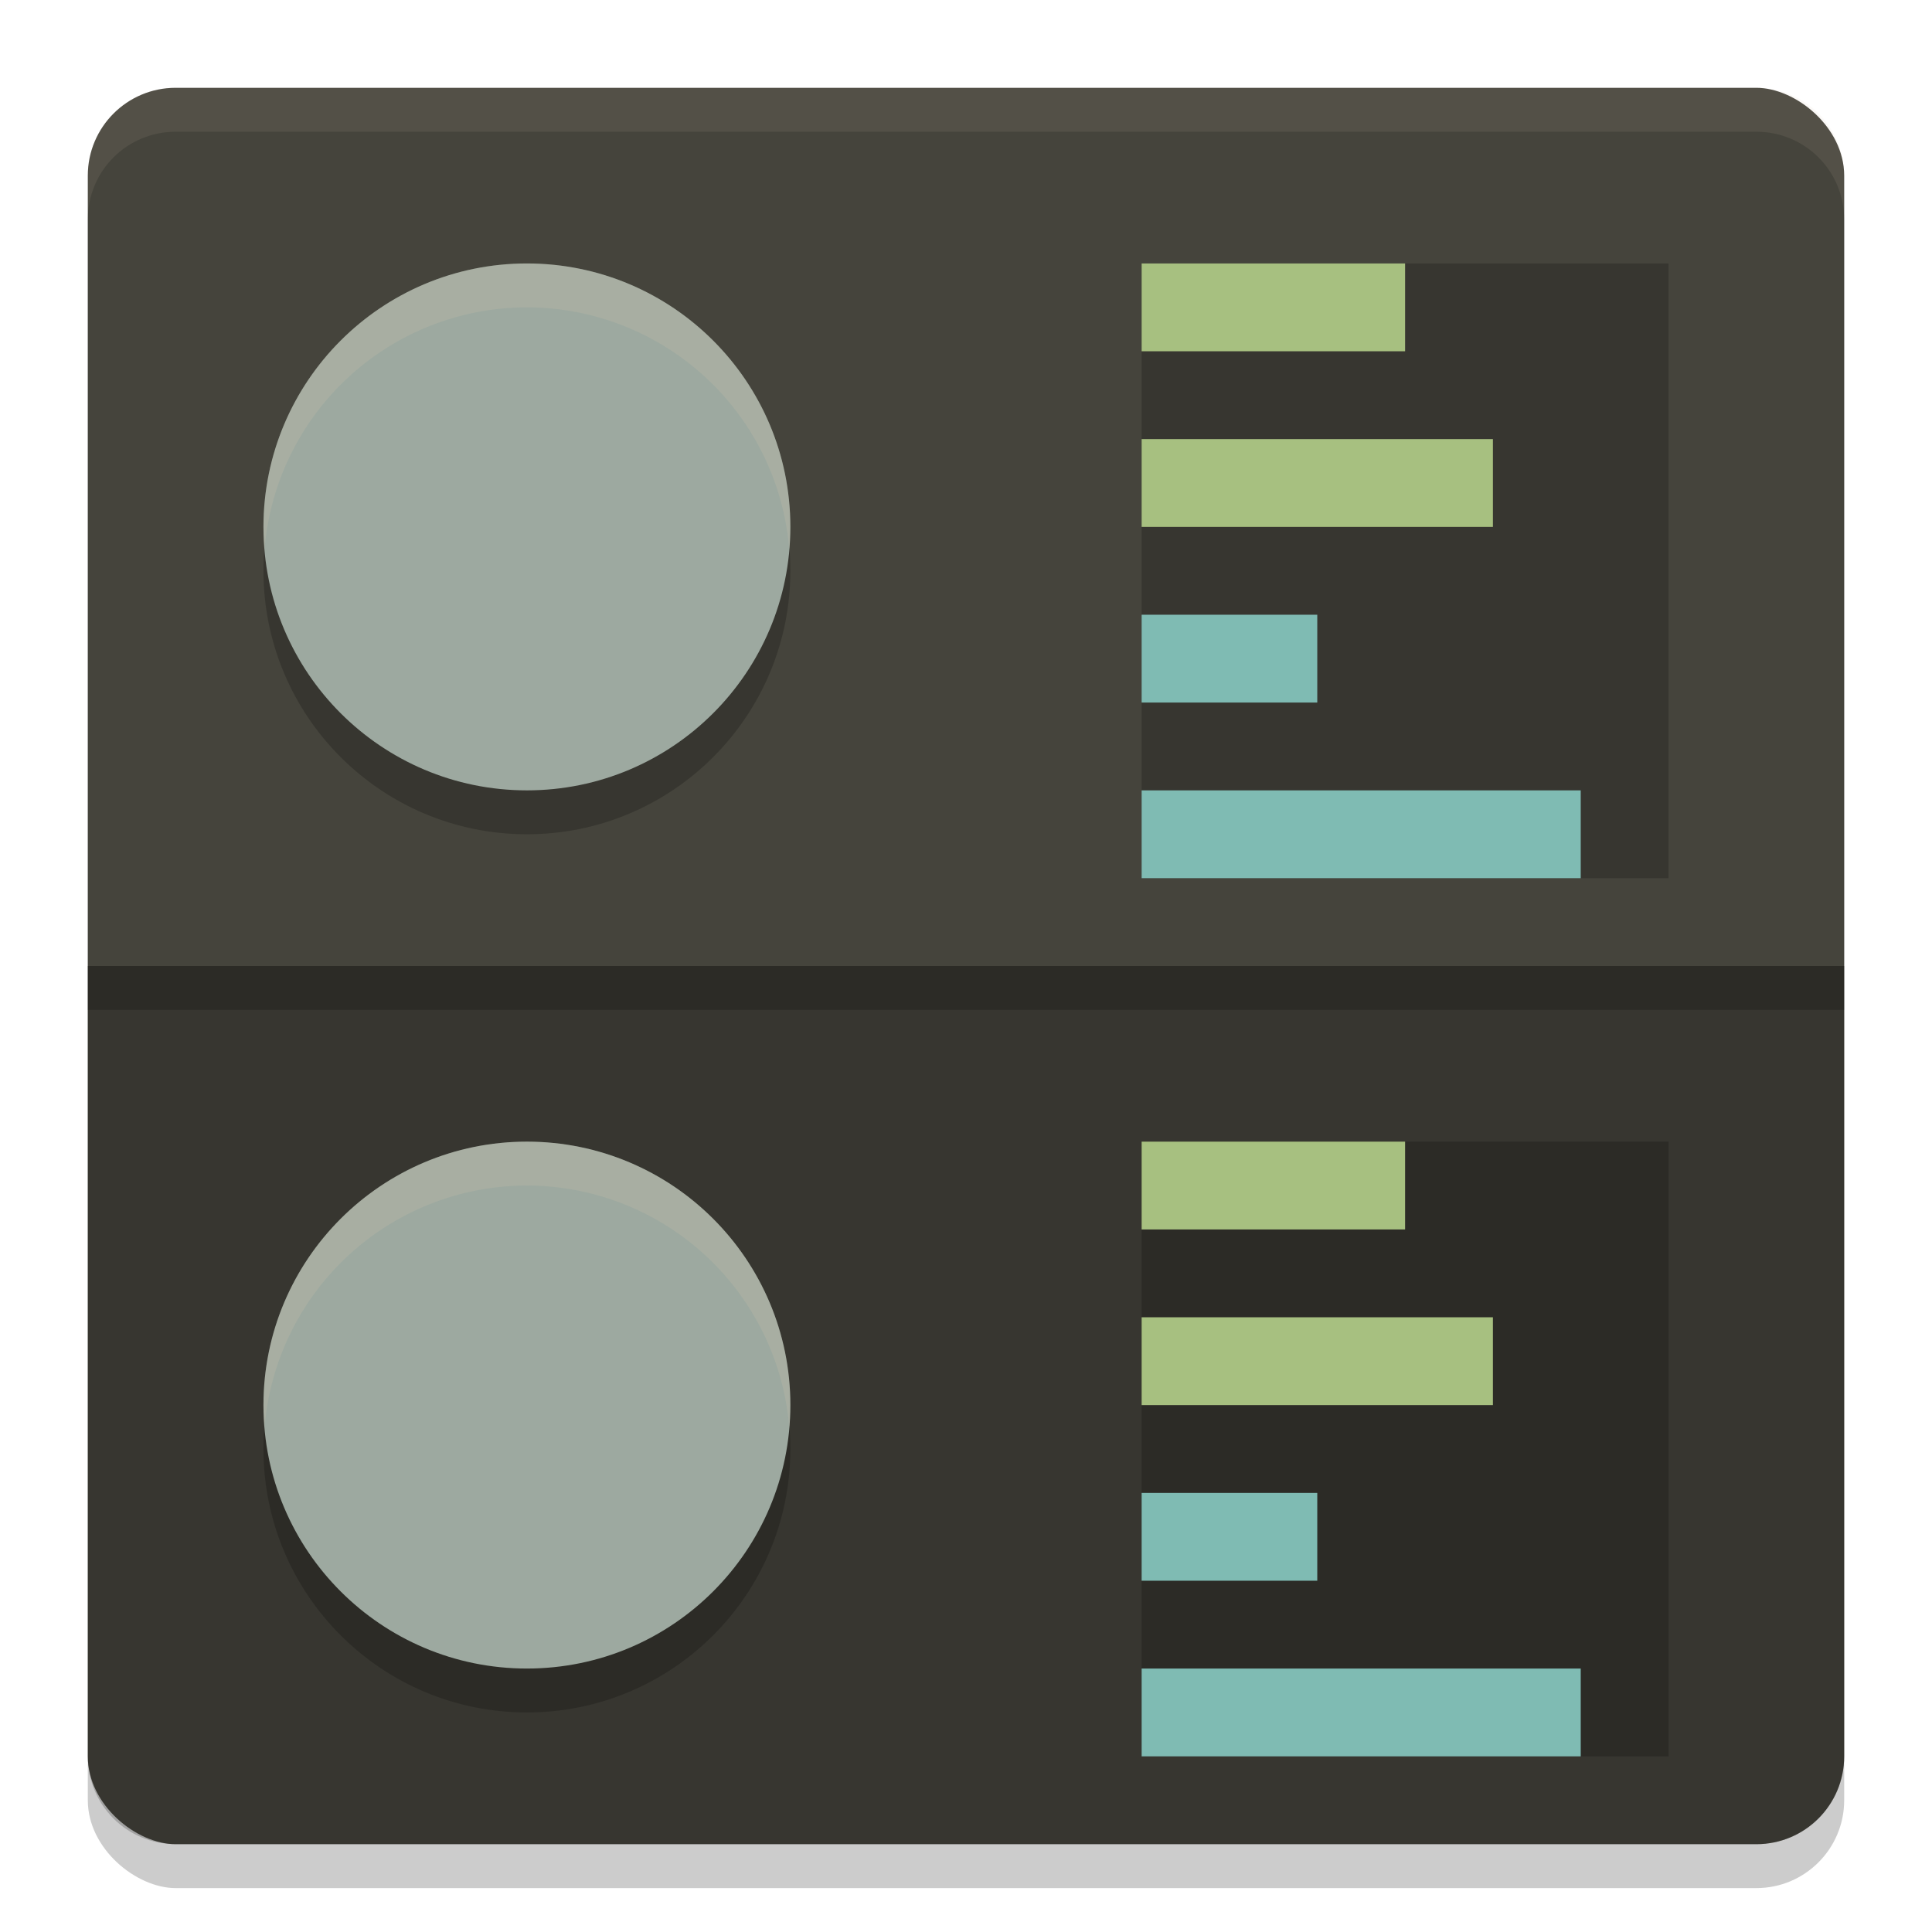 <svg xmlns="http://www.w3.org/2000/svg" width="22" height="22" version="1">
 <rect style="opacity:0.2" width="20" height="20" x="-21.5" y="-21" rx="1" ry="1" transform="matrix(0,-1,-1,0,0,0)"/>
 <rect style="fill:#45443c" width="20" height="20" x="-21" y="-21" rx="1" ry="1" transform="matrix(0,-1,-1,0,0,0)"/>
 <rect style="opacity:0.2" width="6" height="7" x="13" y="3"/>
 <path style="opacity:0.1;fill:#d3c6aa" d="M 2,1 C 1.446,1 1,1.446 1,2 v 0.5 c 0,-0.554 0.446,-1 1,-1 h 18 c 0.554,0 1,0.446 1,1 V 2 C 21,1.446 20.554,1 20,1 Z"/>
 <path style="opacity:0.2" d="M 21,20 V 11 H 1 v 9 c 0,0.554 0.446,1 1,1 h 18 c 0.554,0 1,-0.446 1,-1 z"/>
 <circle style="opacity:0.2" cx="6" cy="6.5" r="3"/>
 <circle style="fill:#9da9a0" cx="6" cy="6" r="3"/>
 <rect style="fill:#a7c080" width="3" height="1" x="13" y="3"/>
 <rect style="fill:#a7c080" width="4" height="1" x="13" y="5"/>
 <rect style="fill:#7fbbb3" width="2" height="1" x="13" y="7"/>
 <rect style="fill:#7fbbb3" width="5" height="1" x="13" y="9"/>
 <circle style="opacity:0.2" cx="6" cy="16.5" r="3"/>
 <circle style="fill:#9da9a0" cx="6" cy="16" r="3"/>
 <rect style="opacity:0.2" width="20" height=".5" x="1" y="11"/>
 <path style="opacity:0.2;fill:#d3c6aa" d="M 6,3 A 3,3 0 0 0 3,6 3,3 0 0 0 3.013,6.249 3,3 0 0 1 6,3.5 3,3 0 0 1 8.987,6.251 3,3 0 0 0 9,6 3,3 0 0 0 6,3 Z"/>
 <path style="opacity:0.2;fill:#d3c6aa" d="M 6,13 A 3,3 0 0 0 3,16 3,3 0 0 0 3.013,16.249 3,3 0 0 1 6,13.5 3,3 0 0 1 8.987,16.251 3,3 0 0 0 9,16 3,3 0 0 0 6,13 Z"/>
 <rect style="opacity:0.2" width="6" height="7" x="13" y="13"/>
 <rect style="fill:#a7c080" width="3" height="1" x="13" y="13"/>
 <rect style="fill:#a7c080" width="4" height="1" x="13" y="15"/>
 <rect style="fill:#7fbbb3" width="2" height="1" x="13" y="17"/>
 <rect style="fill:#7fbbb3" width="5" height="1" x="13" y="19"/>
</svg>
